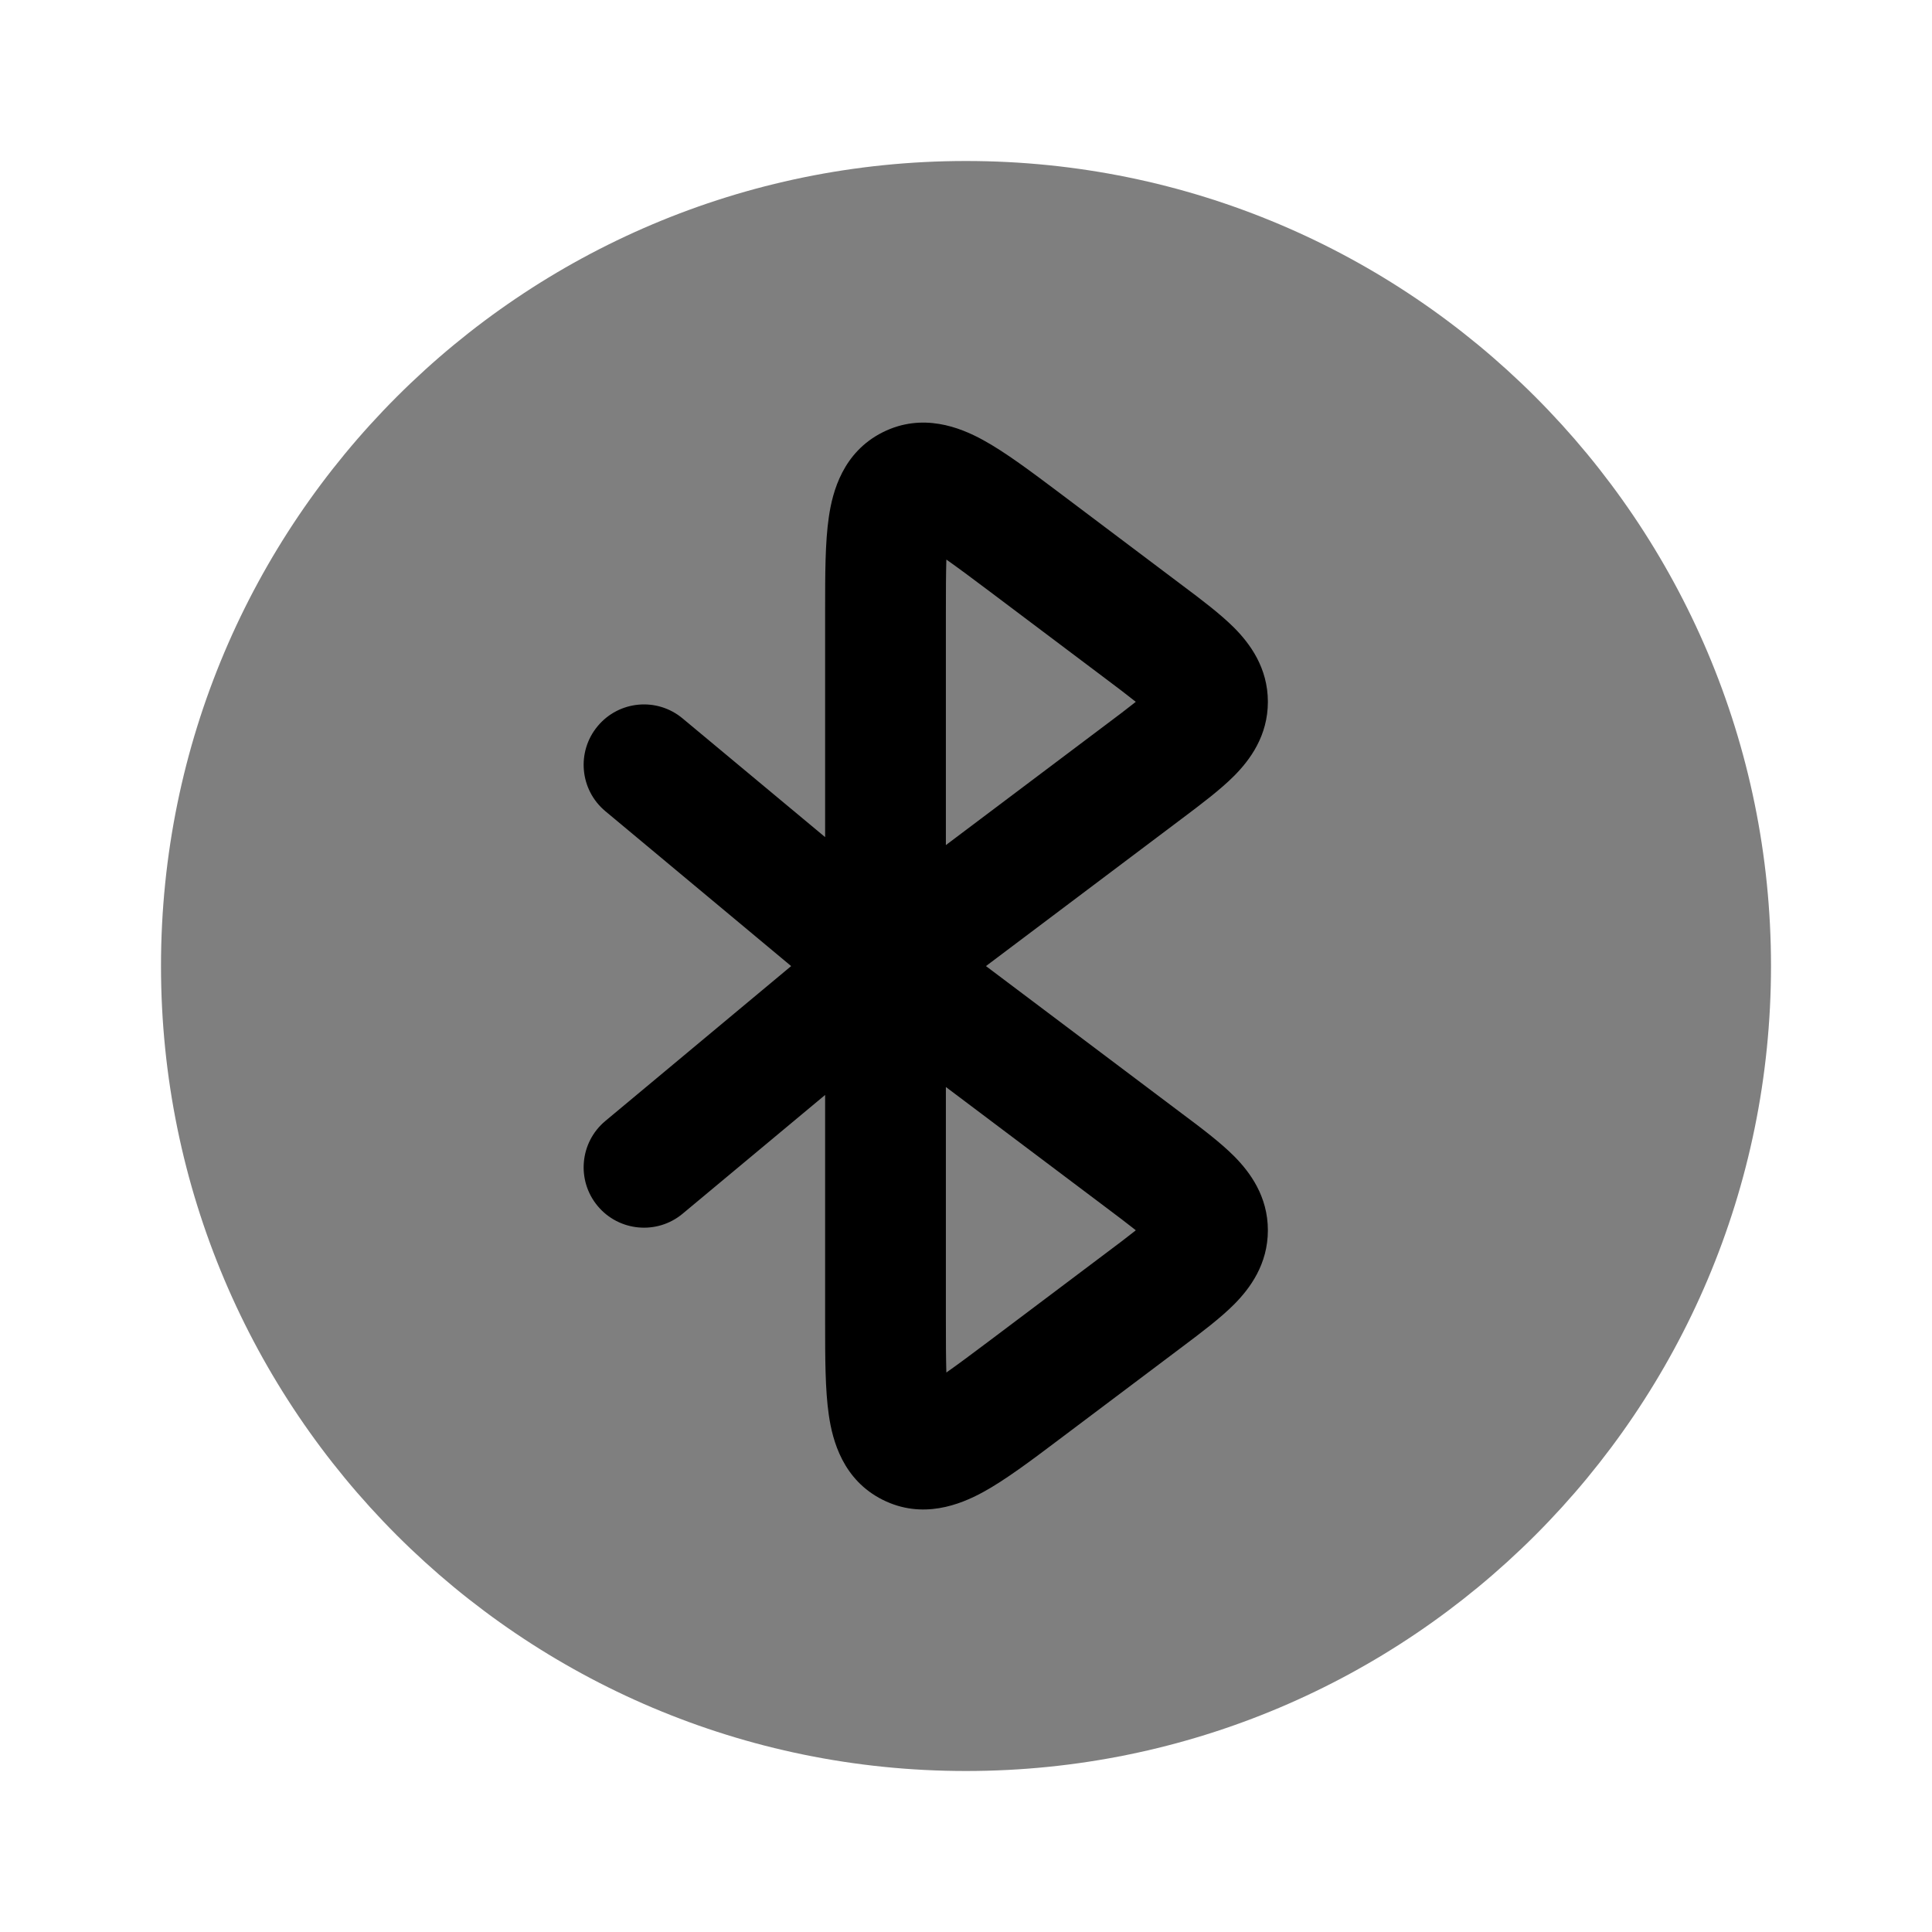 <svg width="24" height="24" viewBox="0 0 24 24" fill="none" xmlns="http://www.w3.org/2000/svg">
<path opacity="0.5" d="M12 22C17.523 22 22 17.523 22 12C22 6.477 17.523 2 12 2C6.477 2 2 6.477 2 12C2 17.523 6.477 22 12 22Z" fill="black"/>
<path d="M11.414 17.257C11.411 17.258 11.41 17.258 11.41 17.258L11.414 17.257Z" fill="black"/>
<path d="M11.797 17.448C11.798 17.45 11.798 17.452 11.798 17.452L11.797 17.448Z" fill="black"/>
<path d="M11.797 6.554C11.798 6.551 11.798 6.55 11.798 6.55L11.798 6.551L11.797 6.554Z" fill="black"/>
<path fill-rule="evenodd" clip-rule="evenodd" d="M12.21 5.465C12.487 5.616 12.81 5.859 13.155 6.118L14.685 7.27C14.922 7.447 15.16 7.627 15.333 7.8C15.527 7.996 15.75 8.295 15.75 8.718C15.75 9.142 15.527 9.44 15.333 9.636C15.16 9.81 14.922 9.989 14.685 10.167L12.248 12.001L14.685 13.835C14.922 14.012 15.16 14.191 15.333 14.365C15.527 14.561 15.75 14.86 15.75 15.283C15.75 15.706 15.527 16.005 15.333 16.201C15.16 16.375 14.922 16.554 14.685 16.732L13.155 17.883C12.81 18.143 12.487 18.386 12.21 18.537C11.927 18.691 11.46 18.879 10.965 18.631C10.472 18.384 10.342 17.898 10.296 17.579C10.25 17.266 10.25 16.861 10.25 16.429L10.25 13.602L8.48 15.077C8.162 15.342 7.689 15.299 7.424 14.981C7.159 14.663 7.202 14.19 7.52 13.925L9.828 12.001L7.52 10.077C7.202 9.812 7.159 9.339 7.424 9.021C7.689 8.702 8.162 8.659 8.48 8.925L10.25 10.399L10.25 7.573C10.25 7.14 10.25 6.735 10.296 6.423C10.342 6.104 10.472 5.618 10.965 5.37C11.46 5.122 11.927 5.31 12.21 5.465ZM11.75 16.377V13.503L13.749 15.007C13.885 15.109 13.993 15.191 14.083 15.262L14.109 15.283L14.083 15.304C13.993 15.376 13.885 15.457 13.749 15.559L12.295 16.653C12.068 16.824 11.894 16.953 11.756 17.05C11.751 16.881 11.75 16.663 11.75 16.377ZM11.414 17.257C11.411 17.258 11.41 17.258 11.41 17.258L11.414 17.257ZM11.797 17.448C11.798 17.45 11.798 17.452 11.798 17.452L11.797 17.448ZM11.75 7.624V10.498L13.749 8.994C13.885 8.892 13.993 8.811 14.083 8.739L14.109 8.718L14.083 8.698C13.993 8.626 13.885 8.544 13.749 8.442L12.295 7.348C12.068 7.177 11.894 7.048 11.756 6.951C11.751 7.121 11.75 7.338 11.75 7.624ZM11.797 6.554C11.798 6.551 11.798 6.55 11.798 6.55L11.798 6.551L11.797 6.554Z" fill="black"/>
</svg>
